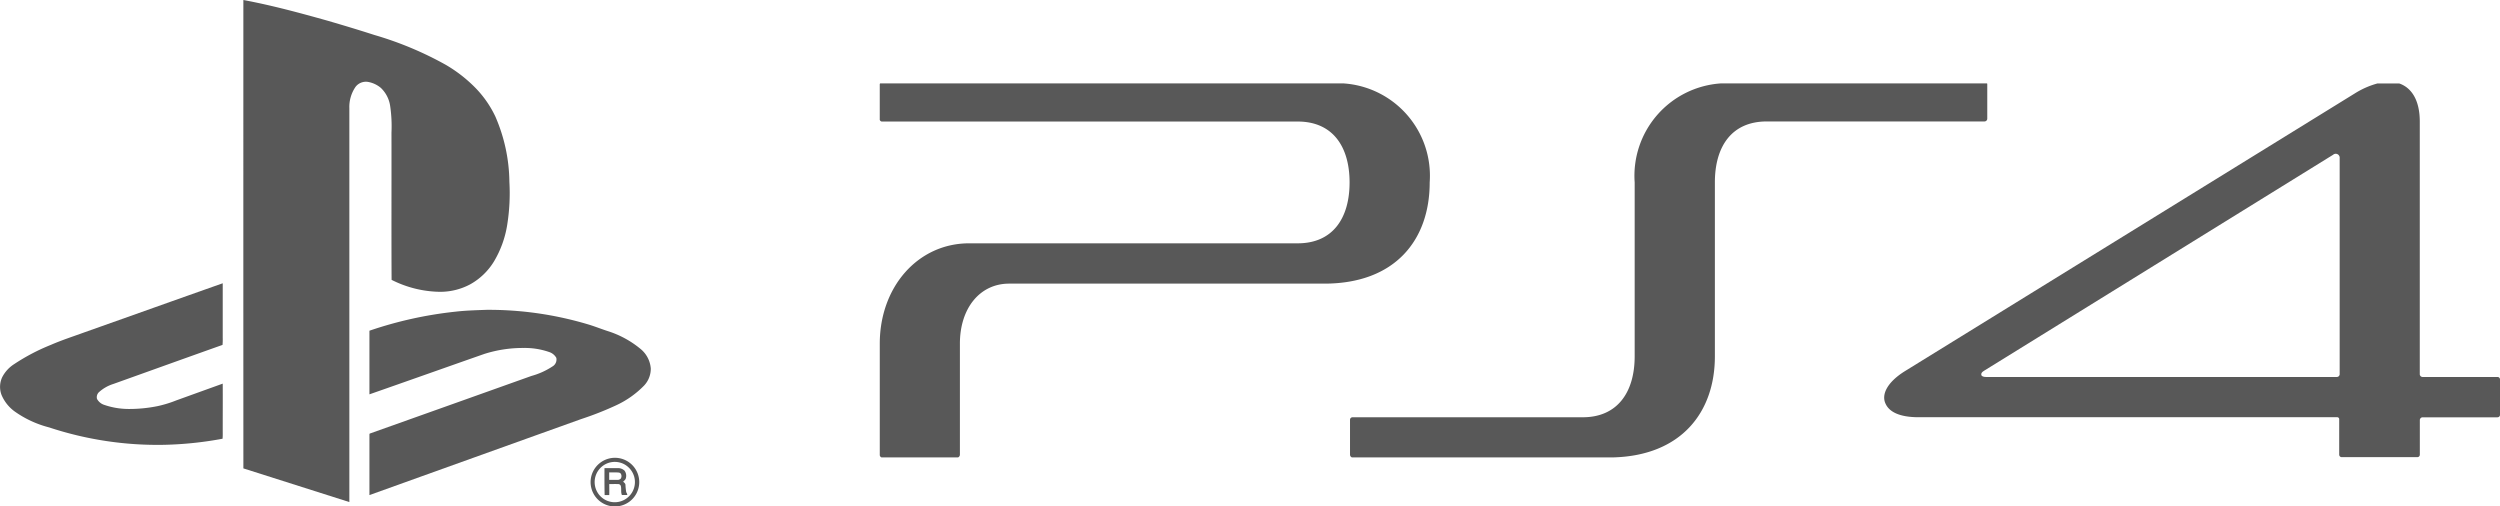 <svg xmlns="http://www.w3.org/2000/svg" width="133.597" height="27.055" viewBox="0 0 133.597 27.055">
  <g id="Group_80" data-name="Group 80" transform="translate(-890.616 -545.75)">
    <g id="Group_79" data-name="Group 79" transform="translate(6)">
      <path id="Path_50" data-name="Path 50" d="M50.369,0c1.512.282,3,.685,4.478,1.1.846.246,1.69.5,2.529.771a18.266,18.266,0,0,1,3.822,1.6,7.537,7.537,0,0,1,1.486,1.138,5.669,5.669,0,0,1,1.15,1.615,8.964,8.964,0,0,1,.751,3.493,10.7,10.7,0,0,1-.122,2.333,5.485,5.485,0,0,1-.693,1.907,3.452,3.452,0,0,1-1.286,1.241,3.4,3.4,0,0,1-1.675.395,5.891,5.891,0,0,1-2.519-.638c-.014-2.621,0-5.243-.006-7.864a7.511,7.511,0,0,0-.069-1.421,1.666,1.666,0,0,0-.5-.974,1.452,1.452,0,0,0-.679-.318.7.7,0,0,0-.668.258,1.889,1.889,0,0,0-.335,1.142q0,10.526,0,21.052-2.832-.9-5.663-1.8Q50.366,12.52,50.369,0Z" transform="translate(847.252 545.75)" fill="#585858"/>
      <path id="Path_51" data-name="Path 51" d="M4.519,61.256c2.461-.871,4.92-1.751,7.382-2.619,0,.966,0,1.933,0,2.9a3.443,3.443,0,0,1-.01.393C9.947,62.62,8,63.322,6.06,64.016a2.082,2.082,0,0,0-.754.423.367.367,0,0,0-.123.377.671.671,0,0,0,.386.319,4.033,4.033,0,0,0,1.347.219A7.562,7.562,0,0,0,8.429,65.2a6.184,6.184,0,0,0,.978-.3c.831-.3,1.662-.6,2.494-.9.006.817,0,1.635,0,2.453,0,.163.007.328-.009.491a19.226,19.226,0,0,1-3.094.325,18.471,18.471,0,0,1-6.174-.93,5.558,5.558,0,0,1-1.843-.854,2.093,2.093,0,0,1-.7-.882,1.216,1.216,0,0,1,.036-.947,1.808,1.808,0,0,1,.641-.7,10.784,10.784,0,0,1,1.966-1.03C3.309,61.671,3.919,61.475,4.519,61.256Z" transform="translate(884.617 502.251)" fill="#585858"/>
      <path id="Path_52" data-name="Path 52" d="M81.045,64.233c.558-.065,1.12-.08,1.681-.1a18.511,18.511,0,0,1,5.468.791c.346.105.682.242,1.027.352a5.2,5.2,0,0,1,1.724.94,1.5,1.5,0,0,1,.555,1.049,1.309,1.309,0,0,1-.355.912,5.02,5.02,0,0,1-1.522,1.07,16.889,16.889,0,0,1-1.841.723Q82.123,72,76.465,74.033q0-1.585,0-3.169c.006-.042-.018-.116.042-.127q4.306-1.532,8.61-3.069a3.949,3.949,0,0,0,1.135-.513.426.426,0,0,0,.2-.456.682.682,0,0,0-.385-.312,3.953,3.953,0,0,0-1.354-.216,6.777,6.777,0,0,0-2.118.322c-2.044.716-4.085,1.442-6.13,2.156q0-1.7,0-3.4A21.1,21.1,0,0,1,81.045,64.233Z" transform="translate(827.893 498.174)" fill="#585858"/>
      <path id="Path_53" data-name="Path 53" d="M123.4,94.769a1.3,1.3,0,1,1-1.044.783A1.308,1.308,0,0,1,123.4,94.769Zm-.1.238a1.08,1.08,0,0,0-.338,1.957,1.078,1.078,0,0,0,1.621-1.194,1.1,1.1,0,0,0-.534-.666A1.077,1.077,0,0,0,123.3,95.008Z" transform="translate(793.924 475.454)" fill="#585858"/>
      <path id="Path_54" data-name="Path 54" d="M125.115,96.894c.233,0,.466,0,.7,0a.505.505,0,0,1,.37.133.458.458,0,0,1,.076.393c-.014.088-.092.14-.148.2.049.043.111.084.123.154a3.4,3.4,0,0,0,.042.407.323.323,0,0,1,.057.149c-.1,0-.193,0-.289,0-.065-.153-.017-.325-.057-.483a.145.145,0,0,0-.146-.1c-.157-.007-.315,0-.472,0,0,.2.006.392,0,.588-.082,0-.164,0-.247,0C125.112,97.853,125.115,97.374,125.115,96.894Zm.252.228q0,.2,0,.4c.141,0,.282,0,.423,0a.242.242,0,0,0,.2-.073.252.252,0,0,0,0-.253c-.036-.061-.113-.067-.176-.07C125.666,97.119,125.517,97.122,125.368,97.122Z" transform="translate(791.803 473.872)" fill="#585858"/>
    </g>
    <g id="Group_78" data-name="Group 78" transform="translate(3.449 24)">
      <path id="Path_60" data-name="Path 60" d="M180.893,44.048h4.088a.162.162,0,0,0,.1-.155V37.969c0-1.9,1.071-3.208,2.631-3.208h16.838c3.8,0,5.636-2.341,5.636-5.408a4.947,4.947,0,0,0-4.593-5.291H180.817c-.007.016-.019.028-.019.047v1.849a.124.124,0,0,0,.14.141h22.195c1.887,0,2.772,1.358,2.772,3.254s-.885,3.254-2.772,3.254h-17.56c-2.725,0-4.774,2.318-4.774,5.362v5.924A.147.147,0,0,0,180.893,44.048Z" transform="translate(753.382 502.146)" fill="#585858"/>
      <path id="Path_61" data-name="Path 61" d="M291.993,38.648v-9.3c0-1.9.885-3.254,2.773-3.254h11.643a.15.15,0,0,0,.14-.141V24.109a.125.125,0,0,0-.011-.047H292.3a4.948,4.948,0,0,0-4.593,5.291v9.295c0,1.9-.91,3.254-2.772,3.254h-12.3a.135.135,0,0,0-.14.14v1.85a.162.162,0,0,0,.1.155h13.96C290.2,43.952,291.993,41.629,291.993,38.648Z" transform="translate(686.815 502.146)" fill="#585858"/>
      <path id="Path_62" data-name="Path 62" d="M377.981,41.9h22.358a.106.106,0,0,1,.115.094v1.9a.135.135,0,0,0,.14.14h4.03a.133.133,0,0,0,.139-.14v-1.85a.152.152,0,0,1,.14-.14h4.005a.135.135,0,0,0,.14-.14V39.889a.135.135,0,0,0-.14-.14H404.9a.152.152,0,0,1-.14-.14V26.1c0-1.1-.41-1.8-1.1-2.037H402.5a4.479,4.479,0,0,0-1.182.515L377.236,39.444c-.932.585-1.258,1.24-1.025,1.732C376.4,41.6,376.931,41.9,377.981,41.9Zm3.493-2.482,18.654-11.543a.212.212,0,0,1,.351.187V39.609a.152.152,0,0,1-.14.14h-18.75c-.162,0-.233-.047-.255-.094C381.309,39.562,381.355,39.491,381.473,39.421Z" transform="translate(611.717 502.146)" fill="#585858"/>
    </g>
  </g>
</svg>
